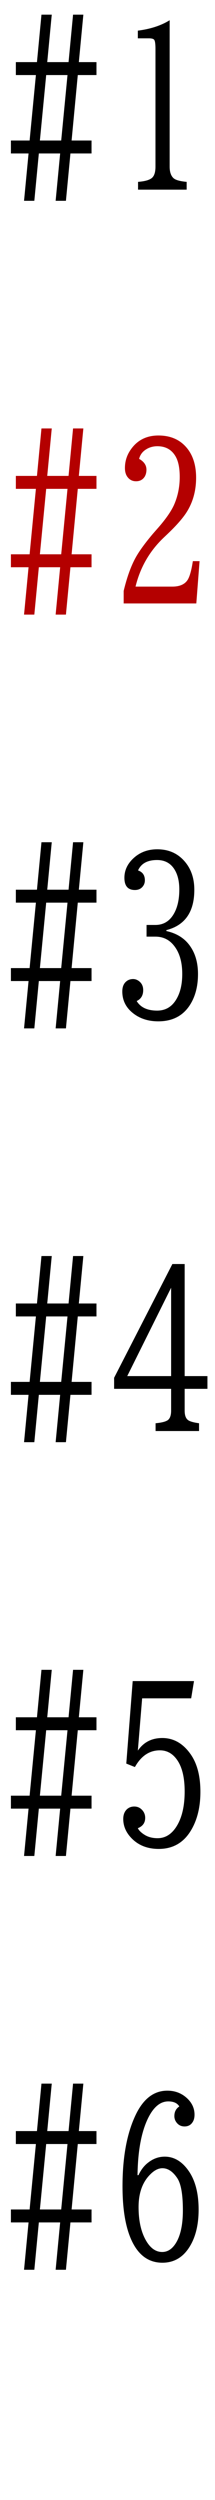 <svg width="50" height="580" viewBox="0 0 50 580" fill="none" xmlns="http://www.w3.org/2000/svg"><path d="M9.644 195.399h2.392l-1.05 11.011h4.956l1.05-11.011h2.393l-1.05 11.011h4.101v3.003h-4.345l-1.44 15.186h4.638v3.003h-4.907l-1.05 10.986h-2.393l1.05-10.986H9.033l-1.05 10.986H5.591l1.05-10.986H2.539v-3.003h4.346l1.465-15.186H3.687v-3.003h4.907l1.05-11.011zm1.098 14.014l-1.465 15.186h4.956l1.465-15.186h-4.956zm23.34 5.176h2.05c1.873 0 3.305-.863 4.298-2.588.846-1.465 1.27-3.345 1.27-5.64 0-1.595-.261-2.937-.782-4.028-.895-1.872-2.36-2.808-4.395-2.808-2.23 0-3.702.806-4.419 2.417 1.058.358 1.587 1.123 1.587 2.295 0 .456-.114.863-.341 1.221-.44.684-1.099 1.025-1.978 1.025-1.628 0-2.441-.944-2.441-2.832 0-1.627.626-3.068 1.88-4.321 1.53-1.53 3.45-2.295 5.761-2.295 2.686 0 4.842.977 6.47 2.93 1.432 1.709 2.148 3.865 2.148 6.47 0 5.127-2.164 8.243-6.494 9.35v.22c2.523.553 4.411 1.79 5.664 3.711 1.123 1.693 1.685 3.784 1.685 6.274s-.488 4.647-1.465 6.47c-1.611 2.995-4.2 4.492-7.764 4.492-2.132 0-3.955-.529-5.468-1.587-1.937-1.351-2.906-3.133-2.906-5.346 0-.928.244-1.644.733-2.149.472-.488 1.066-.732 1.782-.732.423 0 .822.122 1.196.366.765.504 1.148 1.237 1.148 2.197 0 1.221-.505 2.067-1.514 2.539.895 1.481 2.482 2.222 4.76 2.222 2.003 0 3.525-.936 4.566-2.808.847-1.497 1.27-3.393 1.27-5.688 0-2.751-.627-4.924-1.88-6.519-1.107-1.432-2.563-2.148-4.37-2.148h-2.051v-2.71z" fill="#000"/><path d="M9.644 99.4h2.392l-1.05 11.01h4.956l1.05-11.01h2.393l-1.05 11.01h4.101v3.003h-4.345l-1.44 15.186h4.638v3.003h-4.907l-1.05 10.986h-2.393l1.05-10.986H9.033l-1.05 10.986H5.591l1.05-10.986H2.539v-3.003h4.346l1.465-15.186H3.687v-3.003h4.907l1.05-11.01zm1.098 14.013l-1.465 15.186h4.956l1.465-15.186h-4.956zM28.76 140v-2.905c.748-3.109 1.652-5.64 2.71-7.593.797-1.481 2.132-3.337 4.004-5.566l.341-.391 1.05-1.196c1.725-1.986 2.922-3.711 3.59-5.176.894-2.018 1.342-4.191 1.342-6.519 0-2.083-.326-3.678-.977-4.785-.911-1.562-2.319-2.344-4.223-2.344-1.058 0-1.994.285-2.808.855-.732.504-1.212 1.196-1.44 2.075 1.139.635 1.709 1.473 1.709 2.515 0 .602-.13 1.131-.391 1.587-.456.732-1.131 1.098-2.026 1.098-.896 0-1.595-.382-2.1-1.147-.326-.505-.488-1.148-.488-1.929 0-1.546.44-2.954 1.318-4.224 1.514-2.213 3.67-3.32 6.47-3.32 2.848 0 5.07.985 6.665 2.954 1.4 1.726 2.1 4.004 2.1 6.836 0 3.19-.823 5.99-2.466 8.399-.912 1.318-2.27 2.84-4.078 4.565l-1 .952c-3.272 3.109-5.453 6.893-6.543 11.353h8.544c1.644 0 2.808-.48 3.492-1.441.52-.732.952-2.221 1.294-4.467h1.562L45.654 140H28.76z" fill="#B40000"/><path d="M9.644 3.4h2.392l-1.05 11.01h4.956l1.05-11.01h2.393l-1.05 11.01h4.101v3.003h-4.345L16.65 32.6h4.638v3.003h-4.907l-1.05 10.986h-2.393l1.05-10.986H9.033l-1.05 10.986H5.591l1.05-10.986H2.539v-3.003h4.346L8.35 17.413H3.687V14.41h4.907L9.644 3.4zm1.098 14.013L9.277 32.6h4.956l1.465-15.186h-4.956zm21.314-8.52V7.11c2.946-.374 5.411-1.18 7.397-2.417v33.96c0 1.221.293 2.108.879 2.662.456.439 1.481.732 3.076.878V44H32.105v-1.807c1.676-.13 2.783-.463 3.32-1 .488-.489.732-1.335.732-2.54V11.407c0-1.14-.09-1.847-.268-2.124-.147-.26-.562-.39-1.245-.39h-2.588zM9.644 291.399h2.392l-1.05 11.011h4.956l1.05-11.011h2.393l-1.05 11.011h4.101v3.003h-4.345l-1.44 15.186h4.638v3.003h-4.907l-1.05 10.986h-2.393l1.05-10.986H9.033l-1.05 10.986H5.591l1.05-10.986H2.539v-3.003h4.346l1.465-15.186H3.687v-3.003h4.907l1.05-11.011zm1.098 14.014l-1.465 15.186h4.956l1.465-15.186h-4.956zm29.346-12.158h2.856v26.001h5.298v2.954h-5.298v5.054c0 1.058.253 1.782.757 2.173.407.325 1.27.577 2.588.756V332H36.182v-1.807c1.416-.13 2.368-.374 2.856-.732.505-.391.757-1.123.757-2.197v-5.054H26.538v-2.564l13.55-26.391zm-.293 5.493L29.59 319.256h10.205v-20.508zM9.644 387.399h2.392l-1.05 11.011h4.956l1.05-11.011h2.393l-1.05 11.011h4.101v3.003h-4.345l-1.44 15.186h4.638v3.003h-4.907l-1.05 10.986h-2.393l1.05-10.986H9.033l-1.05 10.986H5.591l1.05-10.986H2.539v-3.003h4.346l1.465-15.186H3.687v-3.003h4.907l1.05-11.011zm1.098 14.014l-1.465 15.186h4.956l1.465-15.186h-4.956zm20.117-11.401h14.258l-.659 4.004H33.057l-1.001 12.133c1.334-1.953 3.23-2.929 5.688-2.929 2.62 0 4.81 1.245 6.568 3.735 1.53 2.165 2.294 5.078 2.294 8.74s-.78 6.73-2.343 9.204c-1.71 2.702-4.159 4.053-7.349 4.053-2.441 0-4.443-.724-6.006-2.173-1.497-1.399-2.246-2.994-2.246-4.785 0-.911.26-1.636.781-2.173.472-.472 1.066-.708 1.783-.708.797 0 1.456.326 1.977.977.374.472.562 1.025.562 1.66 0 1.139-.57 1.937-1.71 2.393.261.537.798 1.058 1.612 1.562.83.505 1.823.757 2.978.757 1.758 0 3.207-.879 4.346-2.637 1.302-2.018 1.953-4.752 1.953-8.203 0-3.174-.57-5.591-1.709-7.251-1.041-1.53-2.392-2.295-4.052-2.295-2.425 0-4.362 1.294-5.81 3.882l-2.003-.806 1.49-19.14zM9.644 483.399h2.392l-1.05 11.011h4.956l1.05-11.011h2.393l-1.05 11.011h4.101v3.003h-4.345l-1.44 15.186h4.638v3.003h-4.907l-1.05 10.986h-2.393l1.05-10.986H9.033l-1.05 10.986H5.591l1.05-10.986H2.539v-3.003h4.346l1.465-15.186H3.687v-3.003h4.907l1.05-11.011zm1.098 14.014l-1.465 15.186h4.956l1.465-15.186h-4.956zm21.46 7.227c.586-1.254 1.343-2.23 2.27-2.93 1.172-.911 2.45-1.367 3.834-1.367 2.23 0 4.126 1.164 5.688 3.491 1.465 2.197 2.197 5.135 2.197 8.813 0 2.946-.504 5.461-1.513 7.544-1.563 3.174-3.866 4.761-6.91 4.761-3.255 0-5.68-1.806-7.275-5.42-1.334-3.011-2.002-7.112-2.002-12.304 0-6.771 1.018-12.289 3.052-16.553 1.79-3.76 4.248-5.64 7.373-5.64 1.856 0 3.426.627 4.712 1.88 1.074 1.058 1.611 2.287 1.611 3.687 0 .683-.138 1.245-.415 1.684-.423.7-1.058 1.05-1.904 1.05-.814 0-1.457-.334-1.929-1.001a2.36 2.36 0 01-.44-1.416c0-.977.383-1.717 1.148-2.222-.472-.781-1.326-1.172-2.563-1.172-2.035 0-3.72 1.555-5.054 4.663-1.335 3.125-2.035 7.276-2.1 12.452h.22zm5.567-1.612c-.96 0-1.921.497-2.881 1.49-1.774 1.79-2.661 4.296-2.661 7.519 0 3.141.561 5.705 1.684 7.691 1.026 1.822 2.295 2.734 3.809 2.734 1.448 0 2.628-.903 3.54-2.71.846-1.709 1.27-4.028 1.27-6.958 0-3.662-.432-6.144-1.295-7.446-1.025-1.547-2.18-2.32-3.466-2.32z" fill="#000"/></svg>